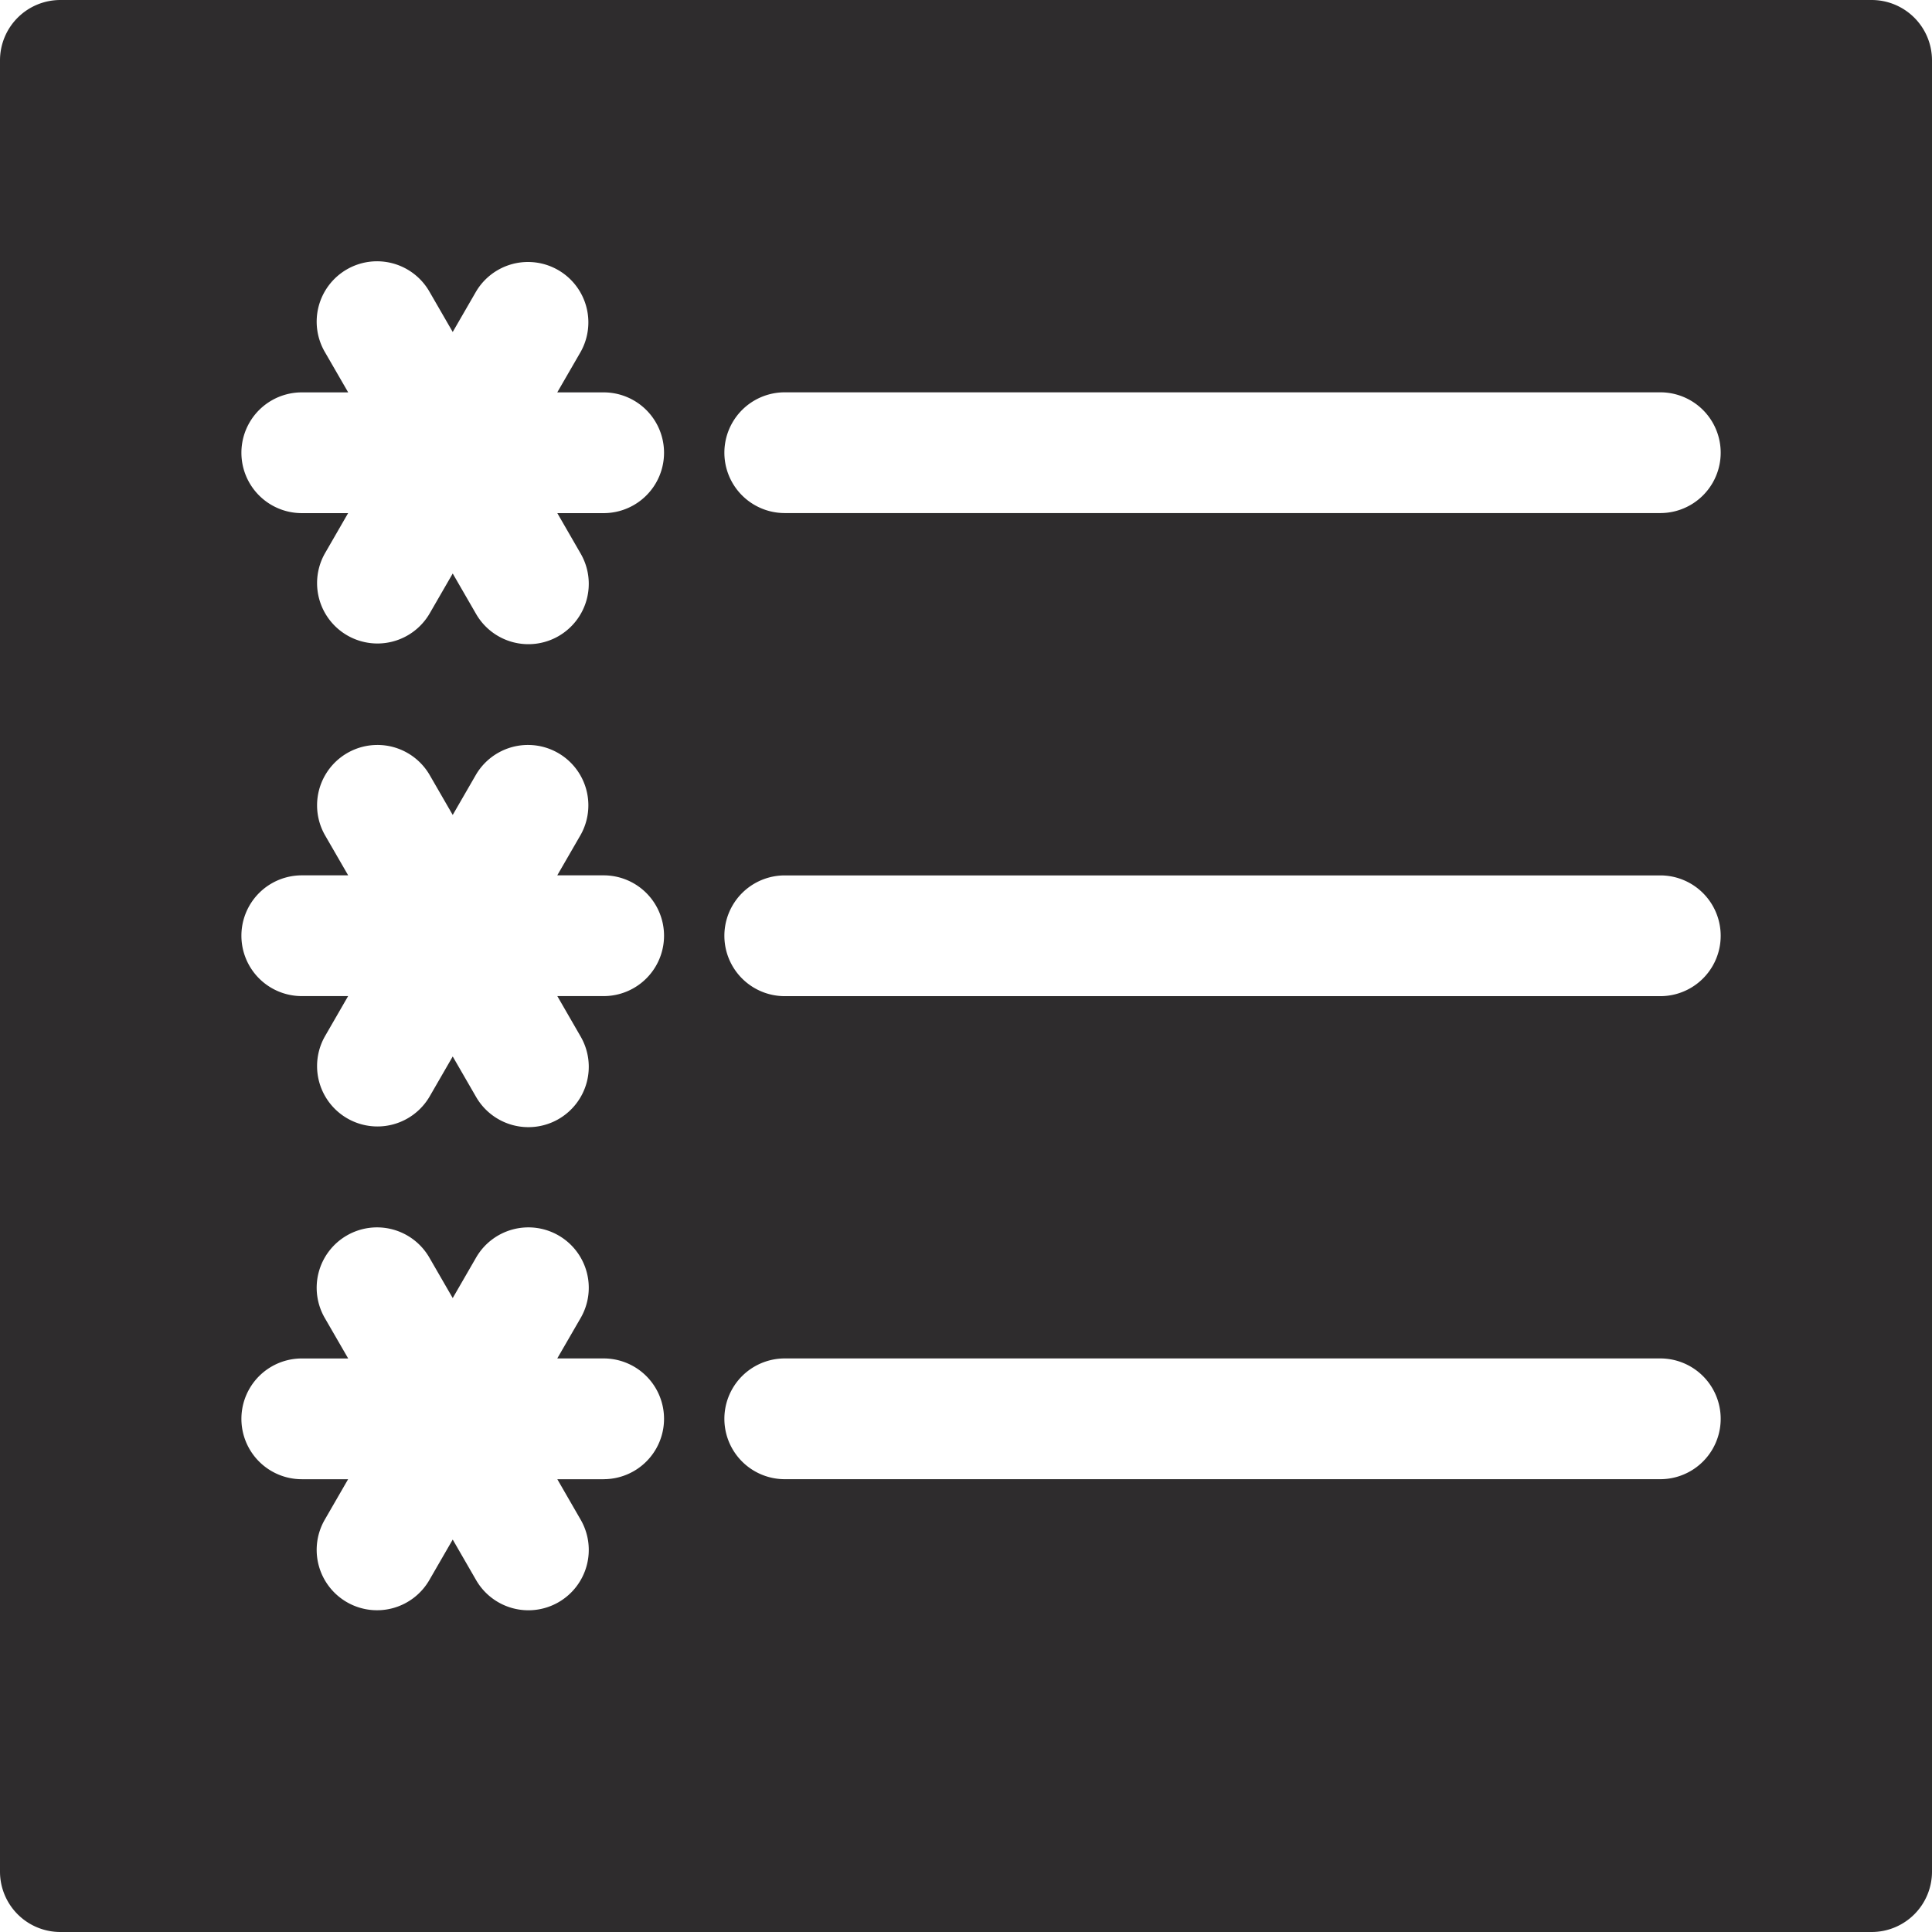 <svg viewBox="0 0 64 64" xmlns="http://www.w3.org/2000/svg"><path d="m62 0h-60a2 2 0 0 0 -2 2v60a2 2 0 0 0 2 2h60a2 2 0 0 0 2-2v-60a2 2 0 0 0 -2-2zm-42.003 49.001h-1.535l.767 1.33a2 2 0 1 1 -3.464 2l-.768-1.331-.768 1.33a2 2 0 1 1 -3.464-2l.767-1.329h-1.535a2 2 0 1 1 0-4h1.537l-.769-1.331a2 2 0 1 1 3.464-2l.768 1.33.768-1.33a2 2 0 1 1 3.464 2l-.769 1.33h1.537a2 2 0 0 1 0 4zm0-16.004h-1.535l.767 1.33a2 2 0 1 1 -3.464 2l-.768-1.33-.768 1.33a2 2 0 0 1 -3.464-2l.767-1.33h-1.535a2 2 0 0 1 0-4h1.537l-.769-1.331a2 2 0 0 1 3.464-2l.768 1.33.768-1.33a2 2 0 0 1 3.464 2l-.769 1.331h1.537a2 2 0 0 1 0 4zm0-15.999h-1.535l.767 1.33a2 2 0 1 1 -3.464 2l-.768-1.33-.768 1.33a2 2 0 0 1 -3.464-2l.767-1.33h-1.535a2 2 0 0 1 0-4h1.537l-.769-1.331a2 2 0 1 1 3.464-2l.768 1.33.768-1.33a2 2 0 0 1 3.464 2l-.769 1.331h1.537a2 2 0 0 1 0 4zm35.003 32.002h-29.004a2 2 0 0 1 0-4h29.004a2 2 0 0 1 0 4zm0-16.001h-29.004a2 2 0 1 1 0-4h29.004a2 2 0 0 1 0 4zm0-16.003h-29.004a2 2 0 0 1 0-4h29.004a2 2 0 0 1 0 4z" fill="#2e2c2d"/></svg>